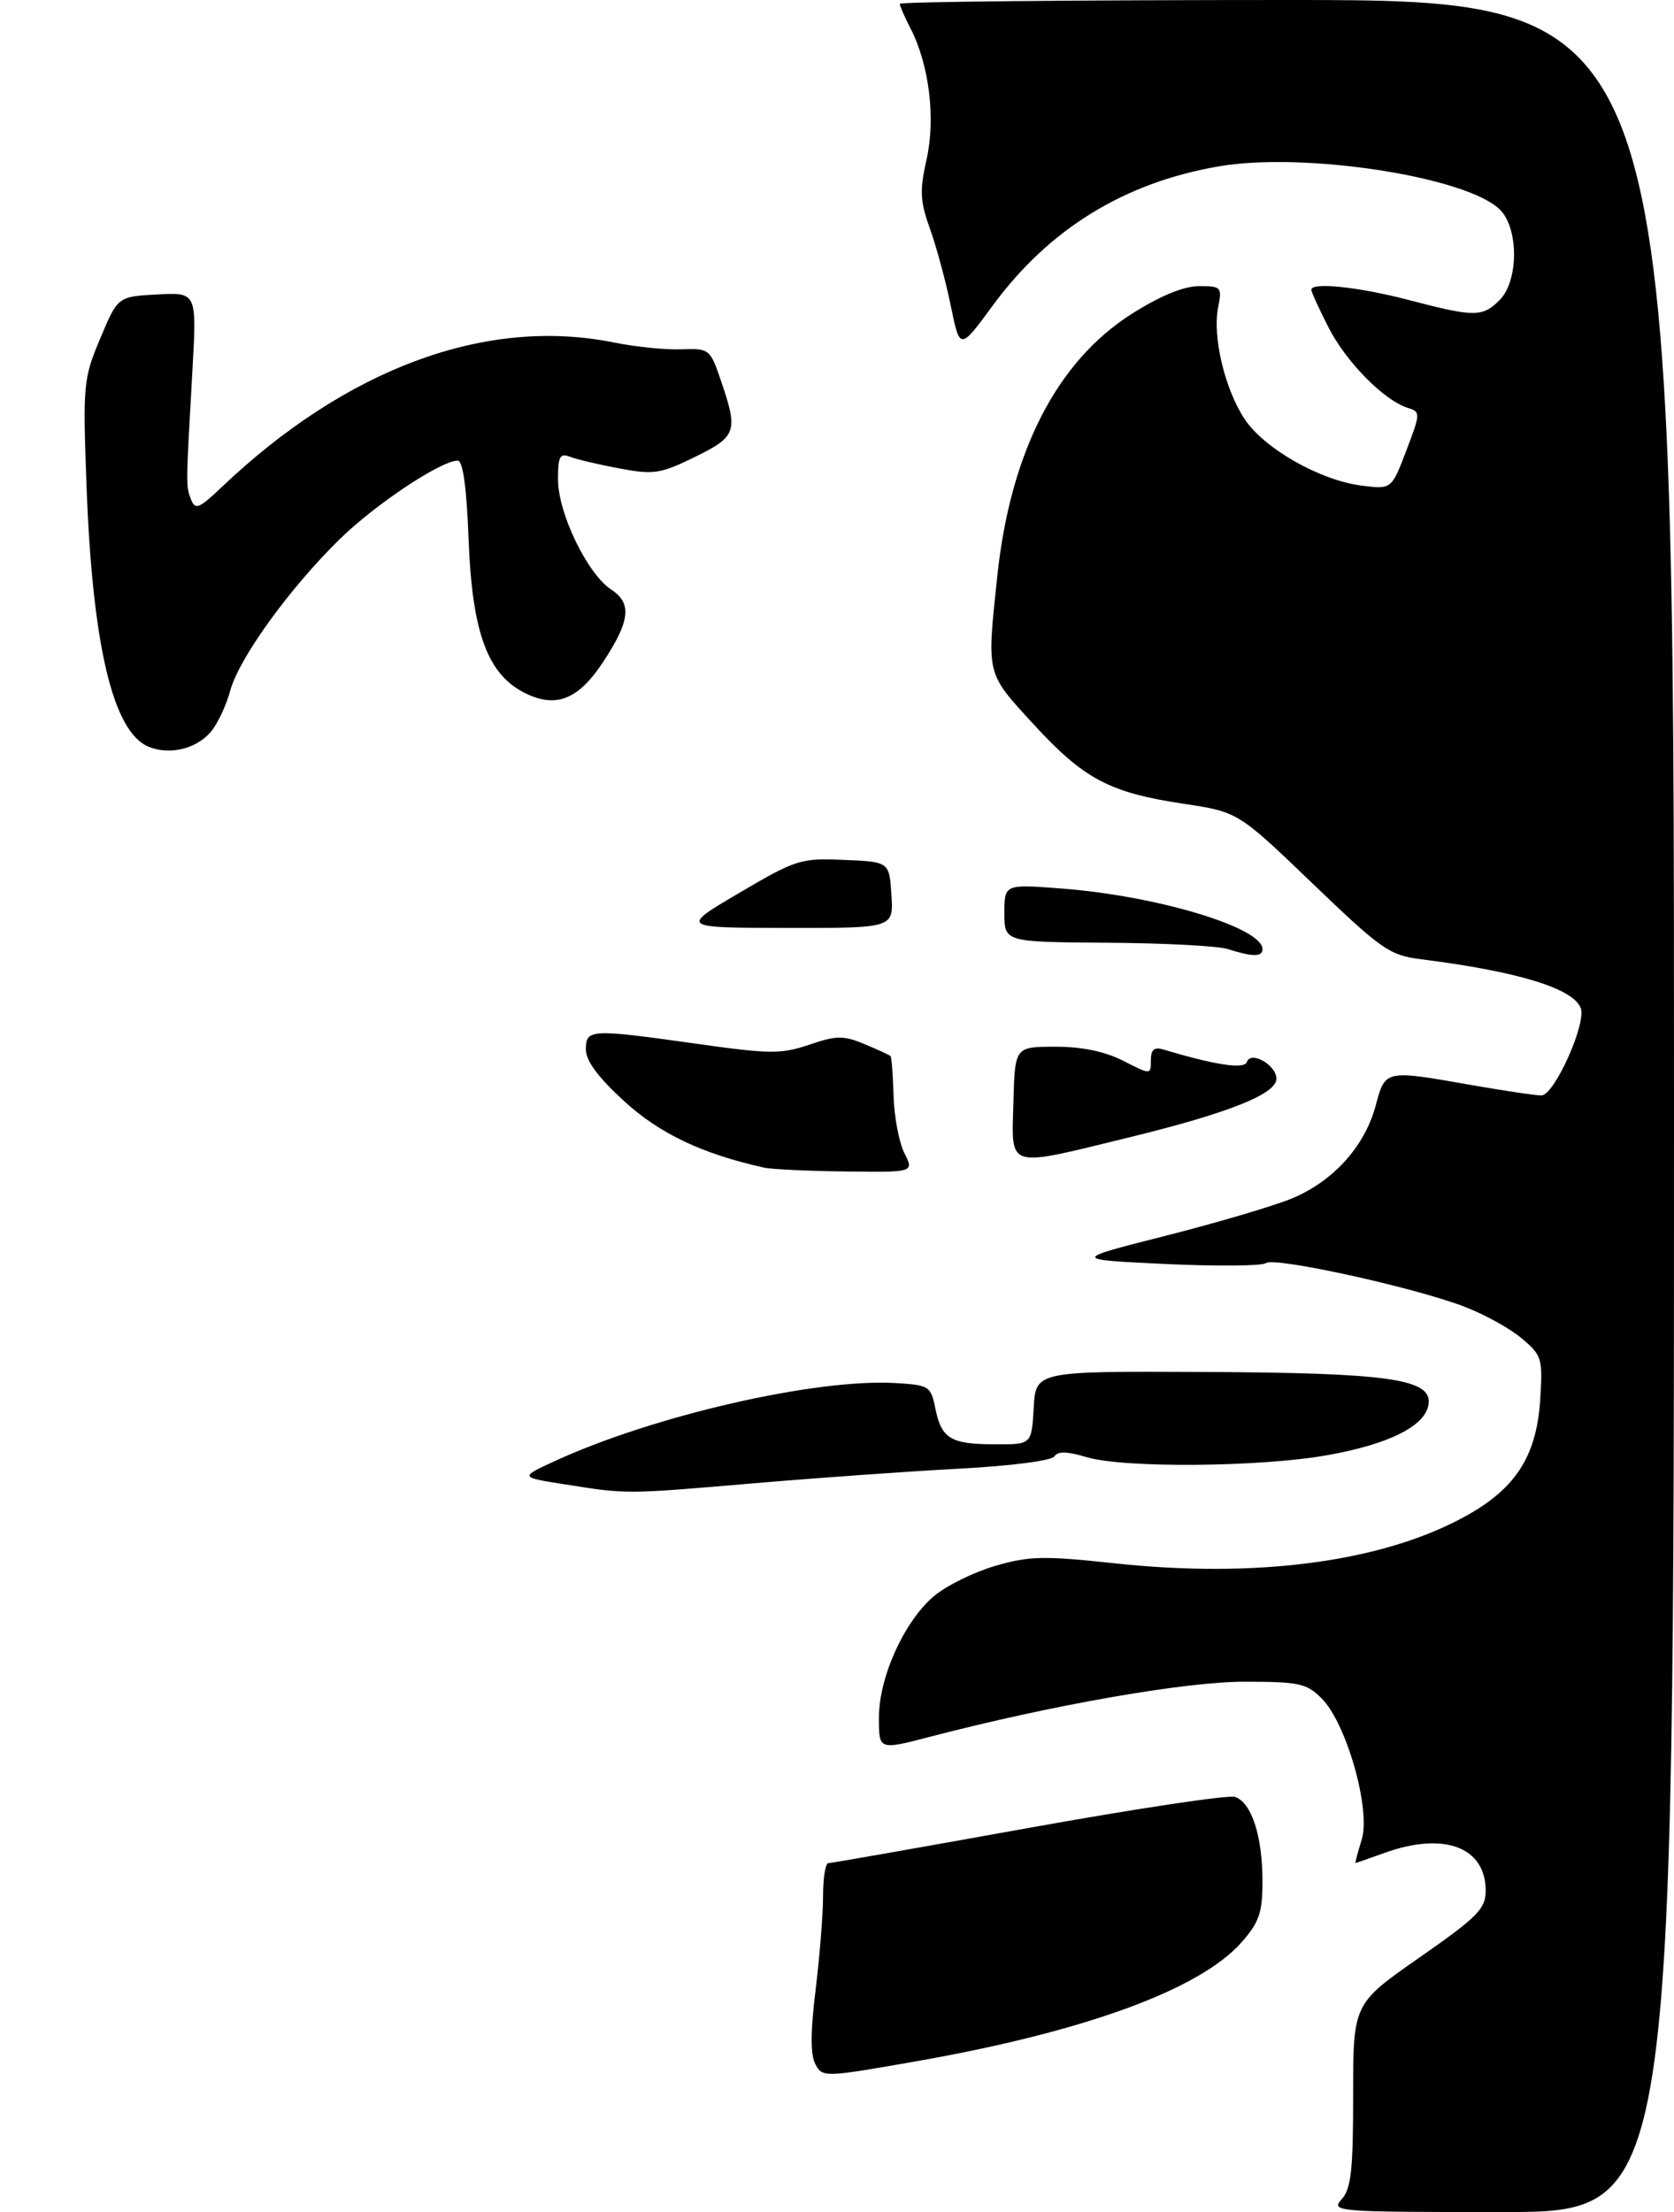 <?xml version="1.0" encoding="UTF-8" standalone="no"?>
<!DOCTYPE svg PUBLIC "-//W3C//DTD SVG 1.1//EN" "http://www.w3.org/Graphics/SVG/1.1/DTD/svg11.dtd" >
<svg xmlns="http://www.w3.org/2000/svg" xmlns:xlink="http://www.w3.org/1999/xlink" version="1.1" viewBox="0 0 240 317">
 <g >
 <path fill="currentColor"
d=" M 30.24 104.86 C 31.19 103.73 32.44 101.09 33.00 99.00 C 34.26 94.33 41.50 84.31 48.73 77.24 C 53.84 72.25 63.19 66.03 65.62 66.01 C 66.37 66.00 66.90 69.85 67.18 77.28 C 67.70 90.81 69.94 96.79 75.47 99.42 C 79.81 101.48 82.94 100.19 86.42 94.94 C 90.34 89.01 90.64 86.46 87.64 84.50 C 84.21 82.25 80.00 73.54 80.00 68.70 C 80.00 65.38 80.27 64.89 81.75 65.47 C 82.71 65.84 85.91 66.59 88.85 67.14 C 93.72 68.05 94.68 67.90 99.60 65.50 C 105.60 62.56 105.85 61.85 103.39 54.64 C 101.81 49.99 101.72 49.92 97.64 50.06 C 95.36 50.14 91.08 49.70 88.11 49.10 C 69.78 45.36 49.78 52.71 31.78 69.81 C 28.52 72.91 27.99 73.12 27.38 71.56 C 26.64 69.63 26.64 69.80 27.58 53.20 C 28.22 41.89 28.22 41.89 22.56 42.20 C 16.89 42.50 16.89 42.50 14.37 48.50 C 11.95 54.26 11.87 55.09 12.40 69.52 C 13.24 92.46 16.19 104.90 21.30 107.01 C 24.31 108.25 28.15 107.33 30.24 104.86 Z  M 192.35 315.17 C 193.71 313.67 194.00 311.03 194.00 300.25 C 194.00 287.15 194.00 287.15 203.50 280.53 C 211.86 274.70 213.00 273.55 213.00 270.95 C 213.00 264.69 207.03 262.46 198.50 265.53 C 196.30 266.32 194.43 266.98 194.34 266.98 C 194.26 266.99 194.65 265.48 195.23 263.62 C 196.55 259.29 193.05 246.96 189.48 243.39 C 187.33 241.23 186.24 241.00 178.37 241.00 C 169.85 241.00 150.74 244.35 133.25 248.91 C 126.00 250.80 126.00 250.80 126.01 246.15 C 126.02 240.30 129.65 232.32 133.92 228.72 C 135.69 227.23 139.63 225.29 142.69 224.40 C 147.56 222.98 149.66 222.94 159.80 224.03 C 179.83 226.19 197.51 223.92 209.37 217.68 C 217.16 213.59 220.28 208.90 220.82 200.56 C 221.19 194.64 221.07 194.23 218.12 191.76 C 216.42 190.33 212.65 188.26 209.73 187.17 C 202.22 184.36 182.69 180.10 181.50 181.01 C 180.95 181.43 174.46 181.48 167.09 181.14 C 153.67 180.50 153.67 180.50 167.09 177.10 C 174.46 175.23 182.64 172.82 185.26 171.73 C 191.16 169.27 195.67 164.27 197.23 158.44 C 198.61 153.28 198.52 153.30 211.00 155.50 C 215.68 156.32 220.18 156.99 221.00 156.98 C 222.84 156.96 227.47 146.67 226.63 144.47 C 225.54 141.63 217.61 139.21 203.68 137.46 C 199.22 136.90 198.05 136.08 188.18 126.61 C 177.50 116.36 177.50 116.36 169.66 115.18 C 159.04 113.58 155.41 111.65 148.17 103.78 C 141.34 96.33 141.47 96.87 142.97 82.66 C 144.84 64.81 151.50 51.81 162.24 44.99 C 166.33 42.40 169.67 41.02 171.88 41.01 C 175.11 41.00 175.22 41.13 174.64 44.07 C 173.81 48.21 175.59 55.72 178.41 60.01 C 181.18 64.24 189.16 68.80 195.14 69.58 C 199.50 70.14 199.50 70.14 201.61 64.60 C 203.68 59.16 203.68 59.03 201.80 58.44 C 198.38 57.35 192.94 51.81 190.44 46.87 C 189.10 44.23 188.00 41.83 188.00 41.53 C 188.00 40.40 194.82 41.12 202.00 43.00 C 211.40 45.46 212.54 45.46 215.00 43.00 C 217.73 40.27 217.76 32.76 215.06 30.06 C 210.33 25.33 187.01 21.73 174.75 23.84 C 161.19 26.16 150.39 32.81 142.32 43.80 C 137.62 50.20 137.62 50.20 136.32 43.86 C 135.61 40.37 134.27 35.40 133.34 32.82 C 131.90 28.82 131.83 27.35 132.85 22.80 C 134.16 16.92 133.21 9.25 130.53 4.05 C 129.69 2.43 129.00 0.85 129.00 0.55 C 129.00 0.25 153.97 0.00 184.50 0.00 C 240.00 0.00 240.00 0.00 240.00 158.50 C 240.00 317.00 240.00 317.00 215.35 317.00 C 191.52 317.00 190.75 316.94 192.35 315.17 Z  M 116.90 295.81 C 116.18 294.47 116.19 291.19 116.93 285.19 C 117.51 280.41 118.00 274.36 118.00 271.75 C 118.00 269.14 118.34 267.00 118.75 267.00 C 119.16 267.00 132.05 264.73 147.38 261.97 C 162.71 259.21 176.06 257.20 177.05 257.51 C 179.42 258.27 181.00 263.09 181.00 269.61 C 181.00 274.08 180.53 275.47 178.03 278.31 C 172.07 285.11 155.48 291.17 131.22 295.42 C 118.14 297.71 117.92 297.72 116.90 295.81 Z  M 81.00 212.72 C 74.50 211.70 74.50 211.70 79.50 209.40 C 93.69 202.86 116.95 197.53 128.38 198.20 C 133.23 198.49 133.45 198.63 134.11 201.88 C 134.99 206.18 136.30 206.97 142.70 206.98 C 147.90 207.00 147.90 207.00 148.20 201.75 C 148.50 196.50 148.50 196.50 172.50 196.61 C 199.21 196.73 205.34 197.61 204.81 201.25 C 204.36 204.35 199.17 206.96 190.27 208.54 C 180.68 210.25 161.10 210.41 155.79 208.82 C 153.01 207.98 151.64 207.95 151.17 208.71 C 150.79 209.32 144.90 210.08 137.50 210.47 C 130.35 210.85 117.08 211.79 108.00 212.57 C 89.57 214.14 90.00 214.14 81.00 212.72 Z  M 109.50 167.32 C 100.63 165.34 94.56 162.45 89.49 157.81 C 85.76 154.40 84.00 152.03 84.00 150.40 C 84.00 147.46 84.60 147.43 100.03 149.60 C 110.40 151.06 112.02 151.07 116.03 149.71 C 119.94 148.38 120.93 148.37 123.95 149.63 C 125.85 150.42 127.52 151.19 127.67 151.34 C 127.83 151.49 128.02 154.07 128.11 157.06 C 128.20 160.05 128.90 163.74 129.66 165.25 C 131.05 168.00 131.05 168.00 121.28 167.88 C 115.90 167.82 110.60 167.57 109.50 167.32 Z  M 145.29 158.00 C 145.50 150.01 145.50 150.01 151.29 150.00 C 155.13 150.00 158.41 150.68 161.04 152.02 C 165.00 154.04 165.00 154.04 165.00 151.95 C 165.00 150.43 165.48 150.01 166.75 150.39 C 174.36 152.66 178.41 153.26 178.77 152.18 C 179.32 150.53 183.00 152.63 183.00 154.59 C 183.00 156.78 176.13 159.51 161.94 162.98 C 144.07 167.34 145.04 167.63 145.29 158.00 Z  M 176.00 136.00 C 174.62 135.56 166.86 135.15 158.75 135.10 C 144.00 135.00 144.00 135.00 144.00 130.85 C 144.00 126.70 144.00 126.70 152.30 127.34 C 165.99 128.40 181.00 132.93 181.00 136.02 C 181.00 137.15 179.56 137.14 176.00 136.00 Z  M 106.00 127.95 C 114.13 123.17 114.79 122.96 121.00 123.23 C 127.50 123.50 127.50 123.50 127.80 128.25 C 128.11 133.00 128.11 133.00 112.80 132.98 C 97.50 132.95 97.50 132.95 106.00 127.95 Z "/>
</g>
</svg>